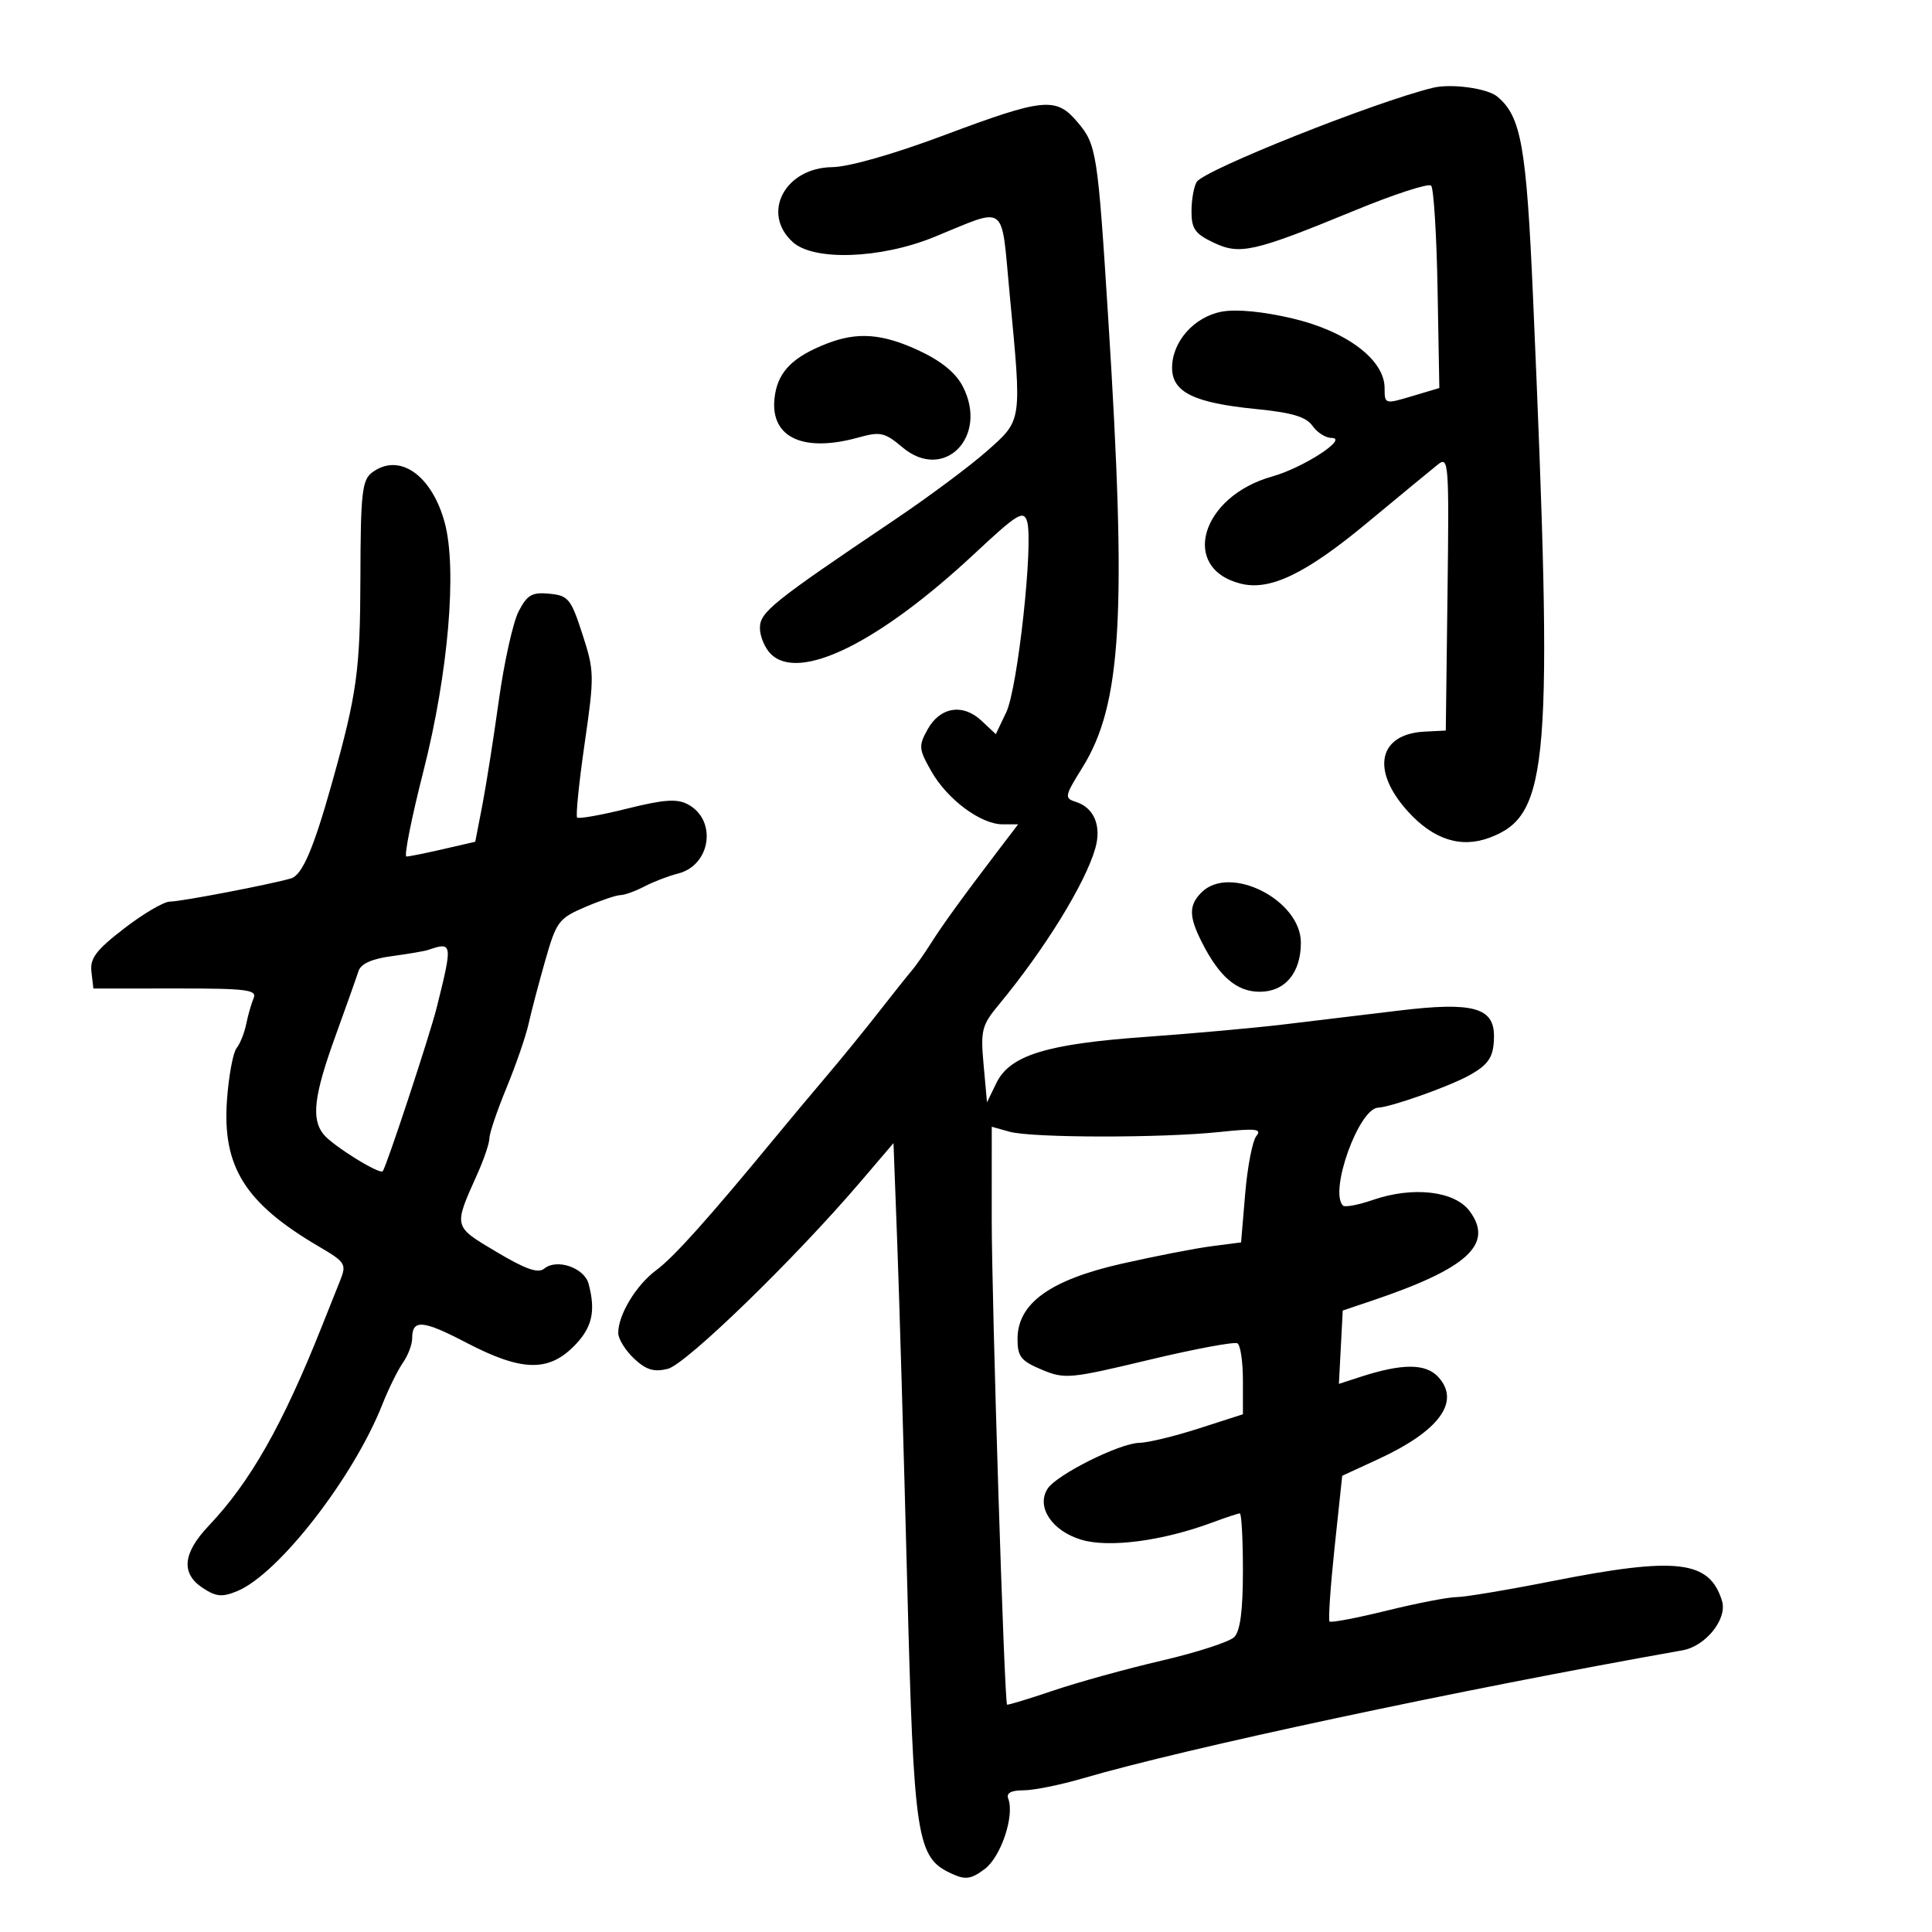 <svg xmlns="http://www.w3.org/2000/svg" width="300" height="300" viewBox="0 0 300 300" version="1.1">
	<path d="M 222.500 13.632 C 213.479 15.831, 187.015 26.374, 185.830 28.241 C 185.390 28.933, 185.024 30.970, 185.015 32.766 C 185.002 35.505, 185.551 36.295, 188.413 37.660 C 192.543 39.629, 194.629 39.154, 210.500 32.626 C 216.550 30.137, 221.826 28.427, 222.225 28.825 C 222.624 29.224, 223.074 36.458, 223.225 44.900 L 223.500 60.251 219.250 61.520 C 215.037 62.778, 215 62.767, 215 60.263 C 215 55.874, 209.132 51.437, 200.695 49.448 C 196.114 48.368, 191.970 47.971, 189.712 48.394 C 185.412 49.201, 182 53.057, 182 57.109 C 182 60.893, 185.379 62.557, 194.994 63.510 C 200.620 64.067, 202.816 64.719, 203.801 66.126 C 204.523 67.157, 205.850 68, 206.751 68 C 209.501 68, 202.377 72.634, 197.551 73.986 C 186.463 77.090, 183.184 88.251, 192.661 90.630 C 197.203 91.770, 202.734 89.112, 212.249 81.218 C 217.365 76.973, 222.336 72.875, 223.296 72.111 C 224.946 70.797, 225.026 71.879, 224.770 92.081 L 224.500 113.440 221.243 113.603 C 214.031 113.965, 212.825 119.587, 218.591 125.969 C 222.583 130.387, 226.873 131.759, 231.361 130.053 C 240.609 126.537, 241.217 118.914, 238.049 46.186 C 237.024 22.673, 236.206 18.076, 232.497 14.998 C 230.940 13.705, 225.338 12.940, 222.500 13.632 M 146.500 21.036 C 138.742 23.941, 131.786 25.923, 129.250 25.952 C 121.882 26.035, 118.148 33.109, 123.105 37.595 C 126.375 40.555, 136.727 40.191, 145 36.825 C 156.595 32.108, 155.401 31.204, 156.787 45.751 C 158.682 65.642, 158.751 65.164, 153.250 70.042 C 150.637 72.359, 144.225 77.134, 139 80.655 C 119.873 93.540, 118 95.044, 118 97.517 C 118 98.804, 118.756 100.614, 119.681 101.538 C 124.083 105.940, 136.476 99.838, 151.358 85.940 C 157.952 79.781, 158.923 79.183, 159.479 80.935 C 160.504 84.164, 158.037 106.856, 156.254 110.593 L 154.629 114 152.413 111.918 C 149.513 109.194, 145.973 109.765, 144.033 113.270 C 142.614 115.835, 142.657 116.318, 144.621 119.770 C 147.109 124.146, 152.295 128, 155.695 128 L 158.094 128 155.047 132 C 149.435 139.367, 146.455 143.478, 144.537 146.500 C 143.490 148.150, 142.153 150.053, 141.567 150.729 C 140.980 151.405, 138.700 154.265, 136.500 157.084 C 134.300 159.903, 130.700 164.327, 128.500 166.915 C 126.300 169.503, 122.700 173.805, 120.500 176.476 C 109.971 189.254, 104.635 195.210, 101.910 197.225 C 98.792 199.530, 96 204.138, 96 206.979 C 96 207.899, 97.100 209.685, 98.445 210.948 C 100.331 212.720, 101.530 213.087, 103.695 212.552 C 106.523 211.854, 123.424 195.447, 133.621 183.500 L 138.742 177.500 139.324 193 C 139.644 201.525, 140.336 225.161, 140.861 245.524 C 141.902 285.824, 142.304 288.451, 147.819 290.963 C 149.937 291.929, 150.784 291.805, 152.904 290.223 C 155.431 288.336, 157.572 281.933, 156.559 279.293 C 156.224 278.421, 156.996 278, 158.926 278 C 160.501 278, 164.649 277.163, 168.145 276.140 C 184.115 271.465, 226.312 262.456, 261.269 256.258 C 264.863 255.621, 268.249 251.383, 267.393 248.593 C 265.456 242.274, 260.388 241.684, 241 245.520 C 234.125 246.880, 227.455 247.994, 226.177 247.996 C 224.900 247.998, 220.029 248.942, 215.353 250.093 C 210.678 251.244, 206.673 252.006, 206.454 251.787 C 206.234 251.568, 206.587 246.387, 207.236 240.273 L 208.418 229.158 214.036 226.565 C 223.487 222.201, 226.814 217.662, 223.360 213.845 C 221.412 211.692, 217.755 211.683, 211.202 213.815 L 207.904 214.888 208.202 209.194 L 208.500 203.500 213 201.984 C 227.894 196.966, 232.017 193.188, 228.199 188.055 C 225.870 184.924, 219.414 184.178, 213.192 186.322 C 210.927 187.102, 208.832 187.499, 208.537 187.204 C 206.354 185.020, 210.989 172.115, 214 171.995 C 215.947 171.917, 224.789 168.798, 228 167.056 C 231.182 165.331, 231.966 164.124, 231.985 160.919 C 232.011 156.444, 228.700 155.540, 217.313 156.913 C 211.916 157.564, 203.801 158.539, 199.281 159.081 C 194.760 159.623, 185.129 160.490, 177.878 161.009 C 162.461 162.111, 156.799 163.866, 154.703 168.193 L 153.262 171.170 152.733 165.335 C 152.247 159.982, 152.443 159.211, 155.102 156 C 162.207 147.419, 168.505 137.213, 170.076 131.734 C 171.074 128.254, 169.892 125.418, 167.071 124.522 C 165.243 123.942, 165.297 123.655, 168.081 119.177 C 174.188 109.353, 174.990 95.416, 172.089 49.500 C 170.456 23.649, 170.275 22.480, 167.351 19.005 C 163.980 14.999, 162.143 15.178, 146.500 21.036 M 128.464 53.326 C 123.229 55.351, 120.941 57.586, 120.345 61.261 C 119.290 67.762, 124.409 70.403, 133.287 67.937 C 136.711 66.986, 137.371 67.134, 140.151 69.474 C 146.578 74.882, 153.544 67.820, 149.498 59.997 C 148.411 57.894, 146.147 56.046, 142.685 54.434 C 137.044 51.807, 133.171 51.506, 128.464 53.326 M 57.750 73.392 C 56.224 74.550, 55.995 76.628, 55.964 89.610 C 55.930 104.122, 55.441 107.669, 51.571 121.500 C 48.696 131.774, 46.933 135.888, 45.185 136.400 C 41.987 137.337, 28.080 140, 26.385 140 C 25.450 140, 22.258 141.872, 19.291 144.161 C 14.899 147.550, 13.954 148.802, 14.199 150.911 L 14.500 153.500 27.265 153.489 C 38.272 153.480, 39.942 153.687, 39.387 154.989 C 39.032 155.820, 38.515 157.625, 38.237 159 C 37.959 160.375, 37.281 162.069, 36.731 162.765 C 36.181 163.460, 35.512 167.084, 35.245 170.819 C 34.503 181.188, 38.058 186.847, 49.538 193.575 C 53.639 195.978, 53.836 196.293, 52.826 198.816 C 52.235 200.292, 50.946 203.525, 49.961 206 C 43.883 221.274, 38.869 230.108, 32.415 236.916 C 28.359 241.195, 28.064 244.340, 31.506 246.596 C 33.569 247.947, 34.512 248.030, 36.843 247.065 C 43.248 244.412, 54.872 229.459, 59.369 218.088 C 60.328 215.662, 61.763 212.749, 62.557 211.616 C 63.350 210.482, 64 208.782, 64 207.837 C 64 204.817, 65.612 204.946, 72.456 208.513 C 80.918 212.924, 85.089 213.065, 89.077 209.077 C 91.944 206.210, 92.551 203.655, 91.392 199.335 C 90.726 196.852, 86.444 195.387, 84.520 196.983 C 83.565 197.776, 81.643 197.106, 77.090 194.394 C 70.339 190.372, 70.397 190.608, 74.119 182.305 C 75.154 179.998, 76 177.488, 76 176.727 C 76 175.967, 77.191 172.455, 78.647 168.922 C 80.103 165.390, 81.645 160.925, 82.074 159 C 82.503 157.075, 83.674 152.623, 84.677 149.107 C 86.388 143.109, 86.767 142.600, 90.833 140.857 C 93.216 139.836, 95.691 138.997, 96.333 138.994 C 96.975 138.990, 98.655 138.385, 100.067 137.648 C 101.478 136.912, 103.828 136.009, 105.288 135.643 C 110.383 134.364, 111.384 127.346, 106.820 124.903 C 105.122 123.995, 103.106 124.137, 97.358 125.568 C 93.341 126.569, 89.858 127.188, 89.619 126.944 C 89.380 126.700, 89.902 121.537, 90.780 115.470 C 92.310 104.891, 92.296 104.196, 90.437 98.470 C 88.652 92.969, 88.249 92.476, 85.306 92.191 C 82.610 91.930, 81.866 92.358, 80.532 94.938 C 79.663 96.618, 78.280 102.832, 77.460 108.747 C 76.639 114.661, 75.479 122.021, 74.883 125.102 L 73.798 130.703 68.823 131.852 C 66.086 132.483, 63.516 133, 63.111 133 C 62.706 133, 63.892 127.037, 65.748 119.750 C 69.620 104.542, 71.006 88.328, 69.049 81.135 C 67.025 73.698, 61.939 70.213, 57.750 73.392 M 186.571 138.571 C 184.581 140.562, 184.591 142.289, 186.617 146.300 C 189.335 151.679, 192.048 154, 195.618 154 C 199.540 154, 202 151.064, 202 146.381 C 202 139.746, 190.977 134.166, 186.571 138.571 M 66.500 147.500 C 65.950 147.689, 63.410 148.124, 60.855 148.467 C 57.733 148.886, 56.031 149.650, 55.666 150.796 C 55.367 151.733, 53.745 156.303, 52.061 160.952 C 48.743 170.113, 48.308 173.766, 50.250 176.155 C 51.669 177.901, 58.935 182.419, 59.430 181.864 C 59.973 181.255, 66.732 160.774, 67.800 156.500 C 70.312 146.448, 70.277 146.207, 66.500 147.500 M 153.995 189.231 C 153.991 202.100, 155.951 264.226, 156.376 264.692 C 156.472 264.798, 159.689 263.821, 163.525 262.521 C 167.361 261.222, 174.956 259.123, 180.402 257.856 C 185.848 256.590, 190.910 254.947, 191.652 254.205 C 192.581 253.276, 193 250.085, 193 243.929 C 193 239.018, 192.784 235, 192.520 235 C 192.256 235, 190.344 235.632, 188.270 236.404 C 180.554 239.278, 172.211 240.380, 167.912 239.092 C 163.353 237.726, 160.876 234.005, 162.652 231.190 C 164.027 229.010, 173.841 224.097, 176.929 224.043 C 178.265 224.019, 182.428 223.011, 186.179 221.803 L 193 219.606 193 214.362 C 193 211.478, 192.619 208.883, 192.154 208.595 C 191.689 208.308, 185.501 209.462, 178.404 211.160 C 166.101 214.104, 165.325 214.175, 161.750 212.675 C 158.532 211.325, 158 210.651, 158 207.919 C 158 202.404, 163.035 198.758, 174.126 196.239 C 179.282 195.069, 185.573 193.843, 188.107 193.516 L 192.713 192.920 193.356 185.313 C 193.710 181.129, 194.494 177.110, 195.099 176.381 C 196.002 175.293, 194.977 175.185, 189.349 175.778 C 180.308 176.731, 160.221 176.702, 156.750 175.731 L 154 174.962 153.995 189.231" stroke="none" fill="black" fill-rule="evenodd"/>
</svg>